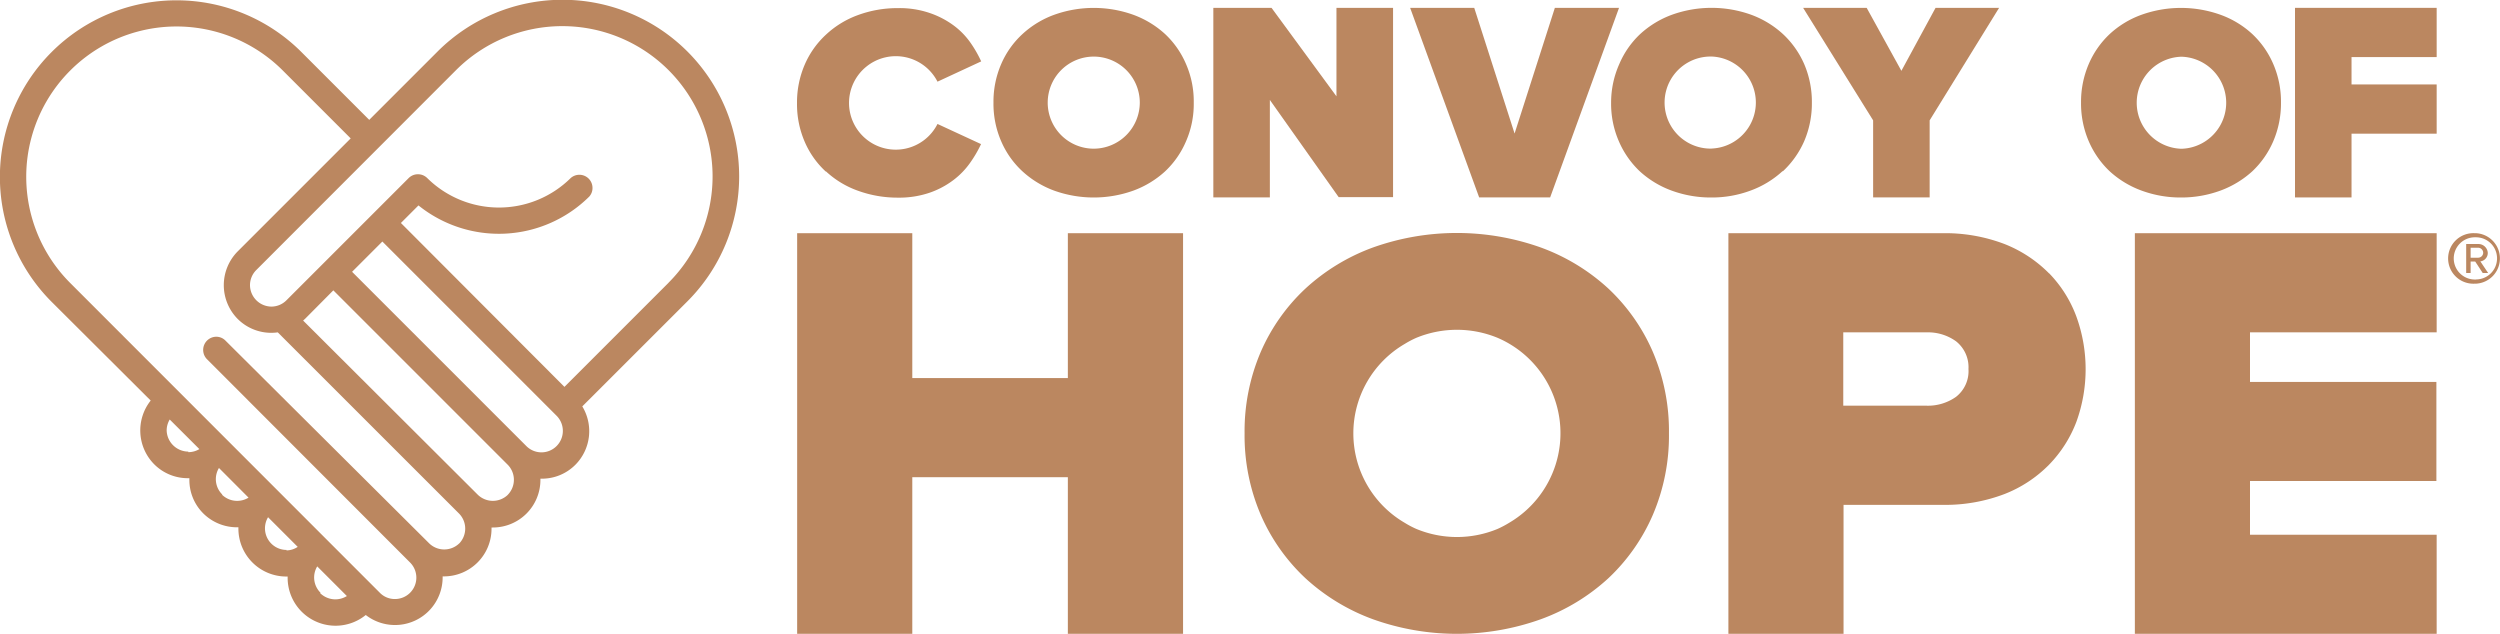 <svg id="Layer_1" data-name="Layer 1" xmlns="http://www.w3.org/2000/svg" viewBox="0 0 360 91.27"><defs><style>.cls-1{fill:#bb8760;fill-rule:evenodd;}</style></defs><path class="cls-1" d="M96.28,40.71l-15,15L57.73,32.11l2.53-2.53a18.47,18.47,0,0,0,24.59-1.27,1.83,1.83,0,0,0,.47-1.24,1.89,1.89,0,0,0-3.14-1.43,14.69,14.69,0,0,1-20.66,0,1.9,1.9,0,0,0-2.67,0l-17.6,17.6a3.06,3.06,0,0,1-2.18.91A3.11,3.11,0,0,1,36,41.06a3.07,3.07,0,0,1,.9-2.17L65.67,10.1a21.64,21.64,0,0,1,30.6,30.61ZM80.15,64.23a3.07,3.07,0,0,1-4.36,0L50.7,39.14l4.36-4.36L80.15,59.87A3.09,3.09,0,0,1,80.15,64.23Zm-7,7a3.11,3.11,0,0,1-4.36,0L43.65,46.16l.27-.24L48,41.81l25.1,25.1a3.09,3.09,0,0,1,0,4.36Zm-7,7a3.11,3.11,0,0,1-4.36,0L32.47,49.05a1.85,1.85,0,0,0-1.33-.56,1.9,1.9,0,0,0-1.34,3.23L59.05,81a3.08,3.08,0,0,1-2.18,5.26,3,3,0,0,1-2.17-.9L10.12,40.76a21.64,21.64,0,1,1,30.6-30.61l9.78,9.78L34.22,36.21a6.91,6.91,0,0,0,0,9.71A6.83,6.83,0,0,0,40,47.86L66.09,73.94a3.09,3.09,0,0,1,0,4.36Zm-20,7.12a3.09,3.09,0,0,1-.47-3.79l4.27,4.27A3.13,3.13,0,0,1,46.11,85.42Zm-4.87-6.16a3.11,3.11,0,0,1-2.68-4.71l4.27,4.27A3,3,0,0,1,41.24,79.26Zm-9.29-8a3.1,3.1,0,0,1-.46-3.8l4.26,4.27A3.13,3.13,0,0,1,32,71.27Zm-4.86-6.16A3.14,3.14,0,0,1,24,62a3.07,3.07,0,0,1,.44-1.59l4.27,4.26A3.06,3.06,0,0,1,27.09,65.11ZM63,7.43l-9.83,9.83L43.39,7.48a25.42,25.42,0,1,0-35.94,36L21.7,57.68a6.92,6.92,0,0,0,.51,9.18,6.82,6.82,0,0,0,4.88,2l.18,0v.2a6.8,6.8,0,0,0,2,4.87,6.89,6.89,0,0,0,4.87,2h.19v.19a6.9,6.9,0,0,0,6.9,6.9h.19v.19a6.9,6.9,0,0,0,11.25,5.35,6.86,6.86,0,0,0,11.07-5.42V83h.18a6.86,6.86,0,0,0,6.86-6.86v-.18h.18a6.85,6.85,0,0,0,6.86-6.85v-.18H78a6.79,6.79,0,0,0,4.85-2,6.87,6.87,0,0,0,1-8.41L99,43.38A25.42,25.42,0,0,0,63,7.43Z"/><path class="cls-1" d="M153.77,54.44h-22.4V33.58H114.79V91.27h16.58V68.72h22.4V91.27h16.59V33.58H153.77Z"/><path class="cls-1" d="M281.66,57.15a7,7,0,0,1-4.23,1.27h-12V47.86h12a6.9,6.9,0,0,1,4.23,1.28,4.75,4.75,0,0,1,1.8,4A4.69,4.69,0,0,1,281.66,57.15Zm13.39-17.8a18.61,18.61,0,0,0-6.45-4.23,24,24,0,0,0-8.87-1.54H248.89V91.27h16.58V72.7h14.26a24,24,0,0,0,8.87-1.54,18.33,18.33,0,0,0,6.45-4.23A18,18,0,0,0,299,60.74a22.24,22.24,0,0,0,0-15.15,17.8,17.8,0,0,0-3.93-6.24Z"/><path class="cls-1" d="M307.42,91.27h43.46V77H324V69.26h26.84V55H324V47.86h26.88V33.58H307.42Z"/><path class="cls-1" d="M182.86,14.39l9.91,14h7.83V1.13h-8.15V13.87L183.1,1.13h-8.38v27.3h8.14Z"/><path class="cls-1" d="M223.22,28.43l9.92-27.3H223.9l-5.8,18.1-5.81-18.1h-9.23L213,28.43h10.24"/><path class="cls-1" d="M269.72,28.43h8.15V17.33l10-16.2h-9.15L273.8,10.2l-5-9.07h-9.15l10.08,16.2v11.1"/><path class="cls-1" d="M330.48,28.43h8.14V19.25h12.26V12.16H338.62V8.22h12.26V1.13h-20.4Z"/><path class="cls-1" d="M157.5,21.41a6.63,6.63,0,1,1,6.63-6.62,6.65,6.65,0,0,1-6.63,6.62ZM167.79,4.92a13.78,13.78,0,0,0-4.59-2.79,16.9,16.9,0,0,0-11.4,0,13.57,13.57,0,0,0-4.58,2.79,12.69,12.69,0,0,0-3.05,4.31,13.64,13.64,0,0,0-1.11,5.56,13.55,13.55,0,0,0,1.11,5.55,12.73,12.73,0,0,0,3.05,4.32,13.83,13.83,0,0,0,4.58,2.79,16.9,16.9,0,0,0,11.4,0,13.78,13.78,0,0,0,4.59-2.79,12.84,12.84,0,0,0,3-4.32,13.39,13.39,0,0,0,1.11-5.55,13.44,13.44,0,0,0-1.11-5.56,12.8,12.8,0,0,0-3-4.31Z"/><path class="cls-1" d="M118.93,24.67a13.3,13.3,0,0,0,4.6,2.79,16.66,16.66,0,0,0,5.76,1,13.6,13.6,0,0,0,4.58-.71,12.37,12.37,0,0,0,3.42-1.82,11.17,11.17,0,0,0,2.41-2.49,17.42,17.42,0,0,0,1.57-2.69L135,17.85a6.73,6.73,0,0,1-12.74-3h0A6.74,6.74,0,0,1,135,11.76l6.29-2.92a16.8,16.8,0,0,0-1.57-2.73,10.75,10.75,0,0,0-2.43-2.47,12.63,12.63,0,0,0-3.42-1.77,13.41,13.41,0,0,0-4.56-.7,16.44,16.44,0,0,0-5.76,1A13.5,13.5,0,0,0,118.93,5a12.73,12.73,0,0,0-3.05,4.31,13.73,13.73,0,0,0-1.11,5.55,13.63,13.63,0,0,0,1.11,5.56,12.55,12.55,0,0,0,3.05,4.3"/><path class="cls-1" d="M246.47,21.4h-.14a6.63,6.63,0,0,1,0-13.26h.14a6.63,6.63,0,0,1,0,13.25Zm10.28,3.25a13.17,13.17,0,0,0,3.05-4.31,13.81,13.81,0,0,0,1.11-5.56,13.81,13.81,0,0,0-1.11-5.56,13,13,0,0,0-3.05-4.31,13.78,13.78,0,0,0-4.59-2.79,16.88,16.88,0,0,0-11.39,0,13.78,13.78,0,0,0-4.59,2.79,12.8,12.8,0,0,0-3,4.31A13.61,13.61,0,0,0,232,14.78a13.55,13.55,0,0,0,1.11,5.55,13.08,13.08,0,0,0,3,4.32,13.78,13.78,0,0,0,4.59,2.79,16.37,16.37,0,0,0,5.7,1,16,16,0,0,0,5.69-1,13.78,13.78,0,0,0,4.59-2.79Z"/><path class="cls-1" d="M314.06,8.17h.14a6.63,6.63,0,0,1,0,13.25h-.14a6.63,6.63,0,0,1,0-13.25Zm0,20.27a16.33,16.33,0,0,0,5.7-1,14,14,0,0,0,4.59-2.79,13,13,0,0,0,3-4.31,13.81,13.81,0,0,0,1.11-5.56,13.63,13.63,0,0,0-1.11-5.56,12.9,12.9,0,0,0-3-4.3,13.46,13.46,0,0,0-4.59-2.79,16.88,16.88,0,0,0-11.39,0,13.46,13.46,0,0,0-4.59,2.79,12.89,12.89,0,0,0-3,4.3,13.81,13.81,0,0,0-1.11,5.56,13.76,13.76,0,0,0,1.11,5.56,13.07,13.07,0,0,0,3,4.31,13.78,13.78,0,0,0,4.59,2.79A16.23,16.23,0,0,0,314.06,28.44Z"/><path class="cls-1" d="M217.34,75.27a14.15,14.15,0,0,1-1.68.89,15.26,15.26,0,0,1-11.72,0,13,13,0,0,1-1.65-.87,14.91,14.91,0,0,1,0-25.77,13.62,13.62,0,0,1,1.65-.87,15.38,15.38,0,0,1,11.72,0,14.95,14.95,0,0,1,1.68,26.62Zm14.25-33.73a29,29,0,0,0-9.71-5.9,36,36,0,0,0-24.18,0,29.1,29.1,0,0,0-9.7,5.9,27.43,27.43,0,0,0-6.44,9.11,29,29,0,0,0-2.34,11.76,29,29,0,0,0,2.34,11.75A27.47,27.47,0,0,0,188,83.28a29.18,29.18,0,0,0,9.7,5.89,35.85,35.85,0,0,0,24.18,0,29,29,0,0,0,9.71-5.89A27.47,27.47,0,0,0,238,74.16a29,29,0,0,0,2.33-11.75A29,29,0,0,0,238,50.65,27.43,27.43,0,0,0,231.59,41.54Z"/><path class="cls-1" d="M356.54,40.25h-.16a3,3,0,0,1,0-6.08h.16a3,3,0,0,1,0,6.07Zm0-6.67h-.18a3.64,3.64,0,1,0,0,7.27h.18a3.64,3.64,0,0,0,0-7.27Z"/><path class="cls-1" d="M355.77,37.11V35.67h1.06a.74.74,0,0,1,.75.74.73.73,0,0,1-.75.7Zm2.47-.7a1.35,1.35,0,0,0-1.41-1.27h-1.7v4.17h.64V37.66h.66l1.08,1.65h.78l-1.12-1.67a1.22,1.22,0,0,0,1.07-1.23Z"/></svg>
